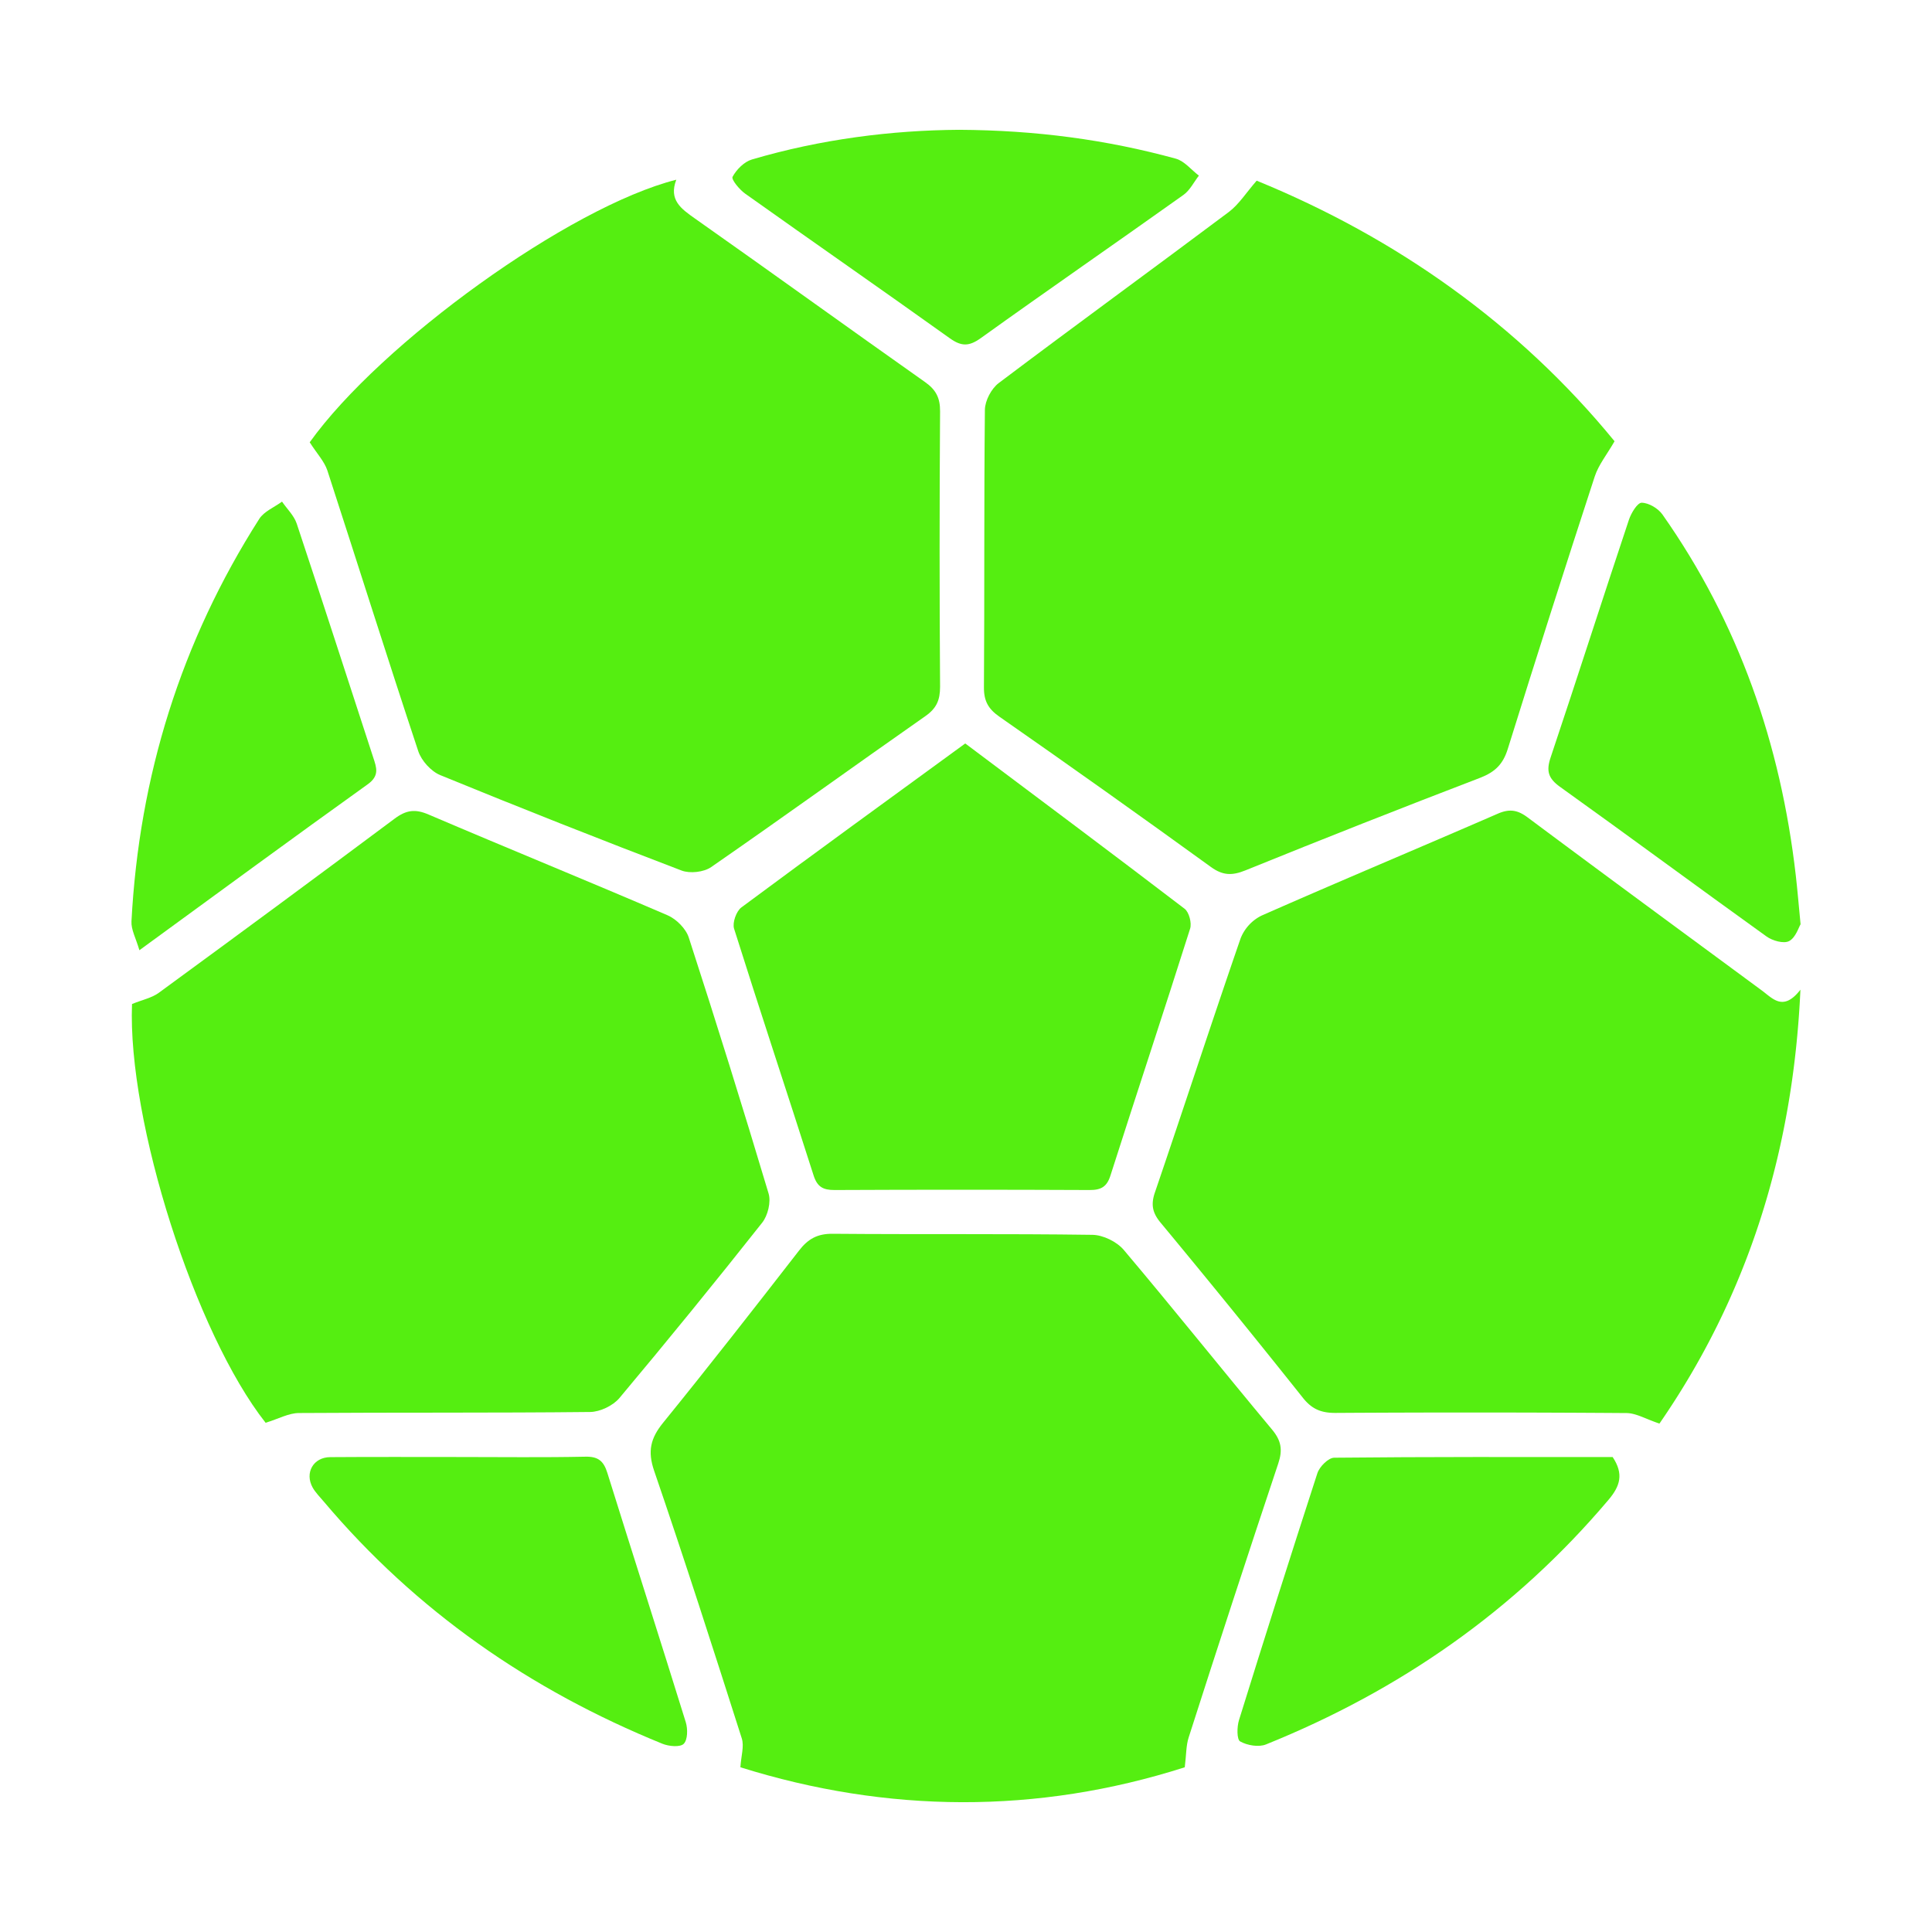 <svg id="Layer_1" data-name="Layer 1" xmlns="http://www.w3.org/2000/svg" viewBox="0 0 1080 1080"><defs><style>.cls-1{fill:#5e1;}</style></defs><path class="cls-1" d="M702.49,101C780.29,132.8,849,181.18,902.55,246.66c-4.28,7.45-8.95,13.17-11.09,19.72q-24.83,76-48.63,152.37c-2.63,8.45-7.11,12.81-15.3,16Q761.62,460,696.18,486.55c-7.26,2.93-12.53,3-19.27-1.9q-58.77-42.57-118.31-84.07c-6.07-4.25-8.62-8.66-8.57-16.26.36-51.74,0-103.48.53-155.21.06-5.12,3.63-11.9,7.76-15,42.62-32.14,85.81-63.54,128.53-95.56C692.62,114.22,696.68,107.61,702.49,101Z"/><path class="cls-1" d="M173.13,247.24c39.65-55.39,145-131.61,204.92-146.78-4.33,11.31,2.68,16.23,10.47,21.72,43,30.27,85.59,61.06,128.55,91.37,6.09,4.29,8.49,8.82,8.44,16.37q-.53,77,0,154c0,7.45-2,12.08-8.26,16.43-40,28-79.57,56.58-119.71,84.36-4.11,2.85-11.86,3.71-16.56,1.92q-67.74-25.83-134.86-53.32c-5.16-2.12-10.54-8.07-12.31-13.4C216.49,367.74,200,315.25,183,263,181.31,257.92,177.23,253.66,173.13,247.24Z"/><path class="cls-1" d="M927.64,795.79c-7.62-2.52-13-5.84-18.47-5.88q-81.36-.58-162.73-.08c-7.77,0-12.94-2-18-8.3q-39.35-49.46-79.7-98.1c-4.48-5.42-5.47-10-3.15-16.8,16.14-47.3,31.6-94.84,47.92-142.08a24,24,0,0,1,11.71-12.72c43.83-19.33,88-37.81,132-56.95,6.64-2.89,11.13-2.14,16.82,2.12,43.46,32.42,87.18,64.49,130.82,96.67,6.22,4.59,12,11.9,21.59-.42C1002.29,645.15,976.23,725.44,927.64,795.79Z"/><path class="cls-1" d="M73.8,561.25c5.85-2.38,11-3.4,14.9-6.22q66.17-48.36,131.86-97.37c6.53-4.89,11.54-5.55,19-2.34,44.43,19,89.2,37.21,133.58,56.31,4.92,2.12,10.26,7.45,11.88,12.43q23.15,71.3,44.63,143.13c1.42,4.75-.42,12.29-3.58,16.29q-39.18,49.57-79.78,98c-3.6,4.3-10.83,7.77-16.42,7.83-54.24.58-108.49.2-162.73.58-5.73,0-11.44,3.25-18.66,5.45C109.18,745.51,71.23,627,73.8,561.25Z"/><path class="cls-1" d="M662.29,987.92c-82.55,26.39-166.47,25.66-248.4,0,.39-6.32,2.18-11.73.78-16.12-15.95-50-32-100-49-149.61-3.76-11-2-18.22,5-26.85,25.77-31.74,50.94-64,76-96.27,5-6.5,10.26-9.45,18.77-9.38,48.4.42,96.82-.09,145.21.59,6,.08,13.66,3.84,17.54,8.43,28,33.14,55.06,67.07,82.86,100.38,5.22,6.24,6.05,11.42,3.51,19q-25.52,76.45-50.1,153.2C663,975.83,663.16,980.89,662.29,987.92Z"/><path class="cls-1" d="M539.58,415.6C581,446.69,621.78,477.1,662.2,508c2.51,1.92,4.09,8,3.08,11.14C650.7,565.17,635.48,611,620.79,657c-2,6.42-5.26,8.25-11.64,8.23q-71.35-.33-142.71,0c-6.33,0-9.59-1.74-11.65-8.2-14.68-46-29.94-91.86-44.45-137.94-1-3.3,1.25-9.72,4.1-11.84C455.61,476.68,497.13,446.57,539.58,415.6Z"/><path class="cls-1" d="M901.48,814.49c6.3,9.47,4.23,16.22-2.38,24C846.82,900.3,782.44,945,707.69,975.15c-4.09,1.65-10.48.55-14.44-1.68-1.91-1.08-1.82-8.14-.66-11.87q21.48-69.2,43.84-138.09c1.19-3.64,6.13-8.6,9.37-8.64C797.89,814.33,850,814.49,901.48,814.49Z"/><path class="cls-1" d="M1006.53,516.67c-1.06,1.71-2.73,7.47-6.42,9.41-3,1.58-9.28-.19-12.6-2.58-38.61-27.71-76.81-56-115.46-83.66-6.62-4.74-7.77-8.9-5.24-16.43,14.82-44.21,29-88.62,43.77-132.86,1.25-3.76,4.76-9.57,7.14-9.52,4,.07,9.2,3.17,11.61,6.6,42.67,60.61,66.11,128.43,74.53,201.75C1004.77,497.25,1005.41,505.14,1006.53,516.67Z"/><path class="cls-1" d="M257.15,814.48c23.36,0,46.73.31,70.07-.18,7.24-.16,10.24,2.48,12.29,9.05,14.5,46.5,29.43,92.87,43.85,139.39,1.16,3.75,1.09,9.87-1.17,12.08-2.05,2-8.33,1.41-11.93-.06-73.84-30-137.67-74.21-189.28-135.38-2.15-2.55-4.61-5-6.21-7.83-4.57-8.24.4-16.95,9.81-17C208.77,814.37,233,814.48,257.15,814.48Z"/><path class="cls-1" d="M536.16,72.56c42.81.24,82.38,5.5,121.14,16.14,4.8,1.32,8.62,6.23,12.89,9.48-2.81,3.61-5,8.16-8.54,10.71C624,135.71,585.9,162,548.28,189c-6.5,4.66-10.79,4.78-17.34.09-38-27.17-76.32-53.77-114.36-80.82-3.22-2.28-7.88-7.94-7.07-9.44,2.19-4.06,6.48-8.4,10.8-9.67C458.93,77.77,498.53,72.8,536.16,72.56Z"/><path class="cls-1" d="M77.93,531.18c-2-6.78-4.68-11.53-4.44-16.12,4.29-81.16,27.69-156.39,71.44-225,2.69-4.21,8.41-6.48,12.72-9.65,2.8,4.08,6.72,7.79,8.22,12.31,14.47,43.48,28.51,87.1,42.75,130.66,1.85,5.66,3.65,10.21-3,15C163.93,468.23,122.6,498.61,77.93,531.18Z"/></svg>
